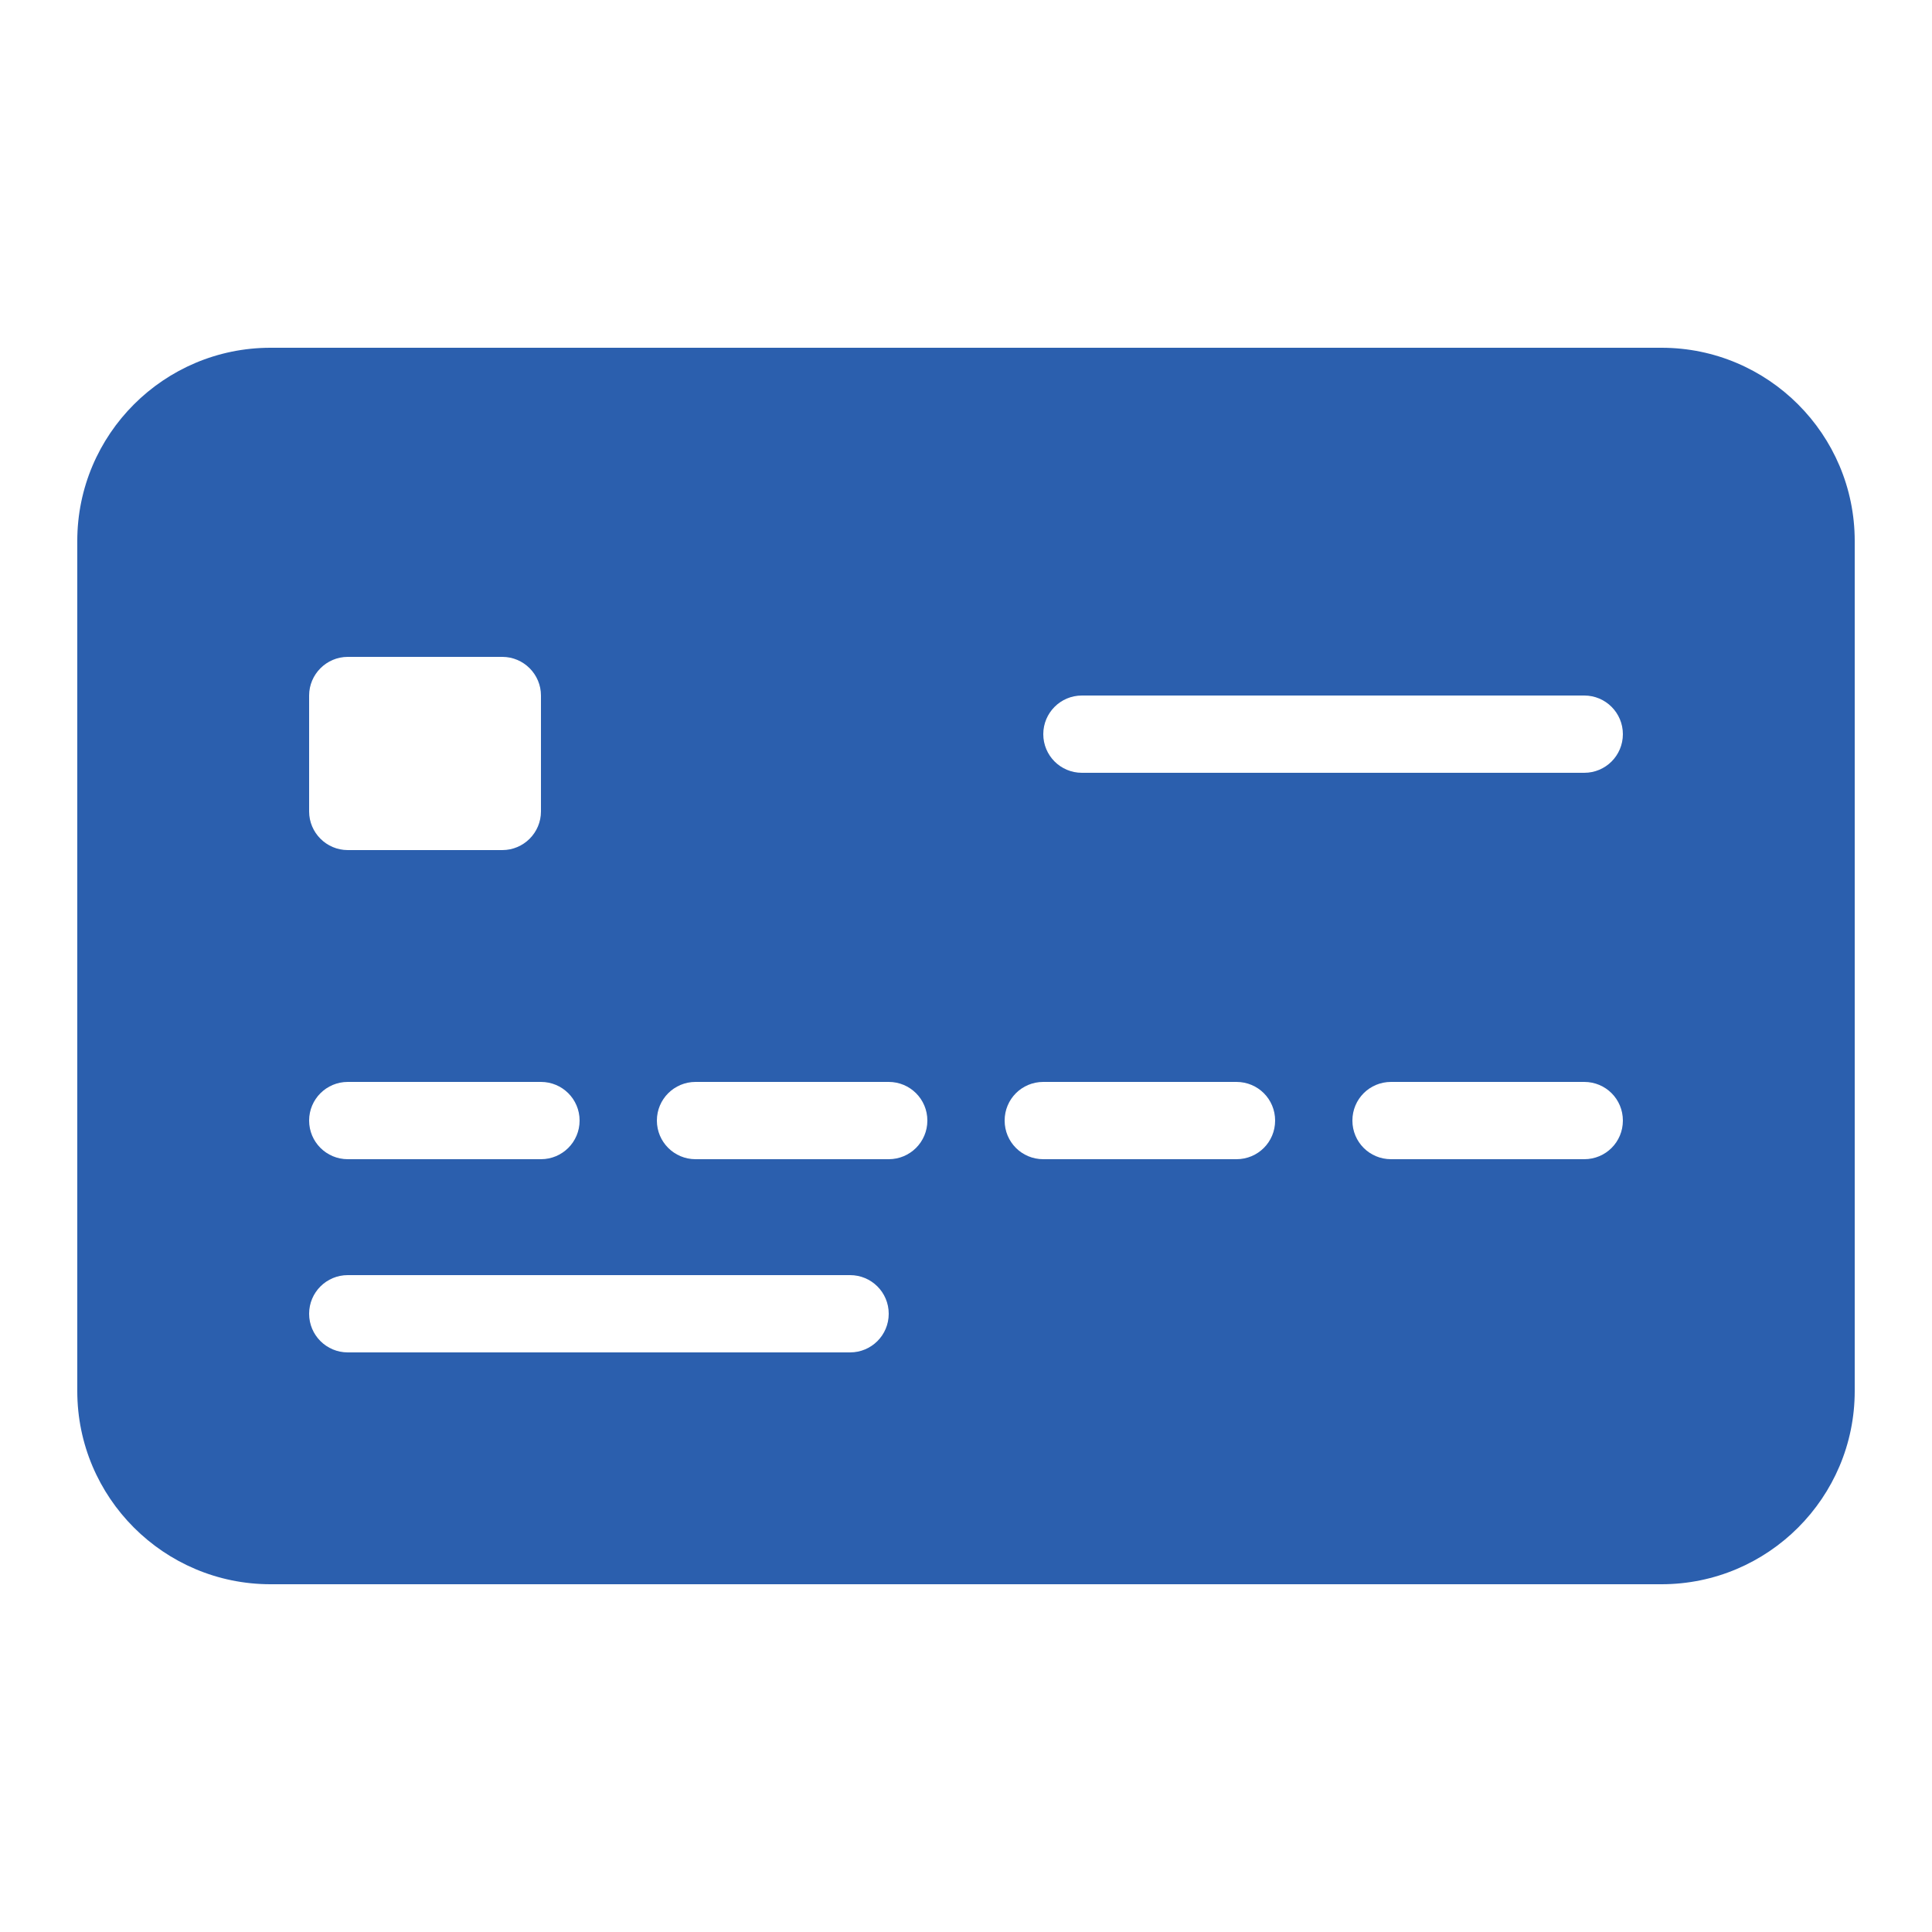 <svg width="30" height="30" viewBox="0 0 30 30" fill="none" xmlns="http://www.w3.org/2000/svg">
<path d="M25.8 5.4H4.2C2.546 5.4 1.2 6.745 1.2 8.4V21.6C1.2 23.255 2.546 24.6 4.2 24.6H25.8C27.455 24.6 28.8 23.255 28.8 21.6V8.4C28.8 6.745 27.455 5.4 25.8 5.4ZM4.8 10.8C4.8 10.47 5.07 10.2 5.4 10.2H7.8C8.131 10.2 8.4 10.47 8.4 10.8V12.6C8.4 12.931 8.131 13.2 7.8 13.2H5.4C5.07 13.2 4.8 12.931 4.8 12.6V10.8ZM5.4 16.8H8.4C8.731 16.8 9 17.067 9 17.4C9 17.733 8.731 18 8.4 18H5.4C5.07 18 4.8 17.733 4.8 17.4C4.8 17.067 5.07 16.8 5.4 16.8ZM13.2 21H5.4C5.07 21 4.8 20.733 4.8 20.4C4.8 20.067 5.07 19.8 5.4 19.8H13.2C13.531 19.8 13.8 20.067 13.8 20.4C13.8 20.733 13.531 21 13.2 21ZM13.8 18H10.8C10.47 18 10.2 17.733 10.2 17.4C10.2 17.067 10.47 16.8 10.8 16.8H13.8C14.131 16.8 14.4 17.067 14.4 17.4C14.4 17.733 14.131 18 13.8 18ZM19.2 18H16.2C15.867 18 15.6 17.733 15.6 17.4C15.6 17.067 15.867 16.8 16.2 16.8H19.2C19.533 16.8 19.8 17.067 19.8 17.4C19.8 17.733 19.533 18 19.2 18ZM24.6 18H21.6C21.267 18 21 17.733 21 17.4C21 17.067 21.267 16.8 21.6 16.8H24.6C24.933 16.8 25.2 17.067 25.2 17.4C25.2 17.733 24.933 18 24.6 18ZM24.6 12H16.8C16.467 12 16.2 11.731 16.2 11.4C16.2 11.07 16.467 10.8 16.8 10.8H24.6C24.933 10.8 25.2 11.07 25.2 11.4C25.2 11.731 24.933 12 24.6 12Z" fill="#2B5FAE"/>
</svg>
